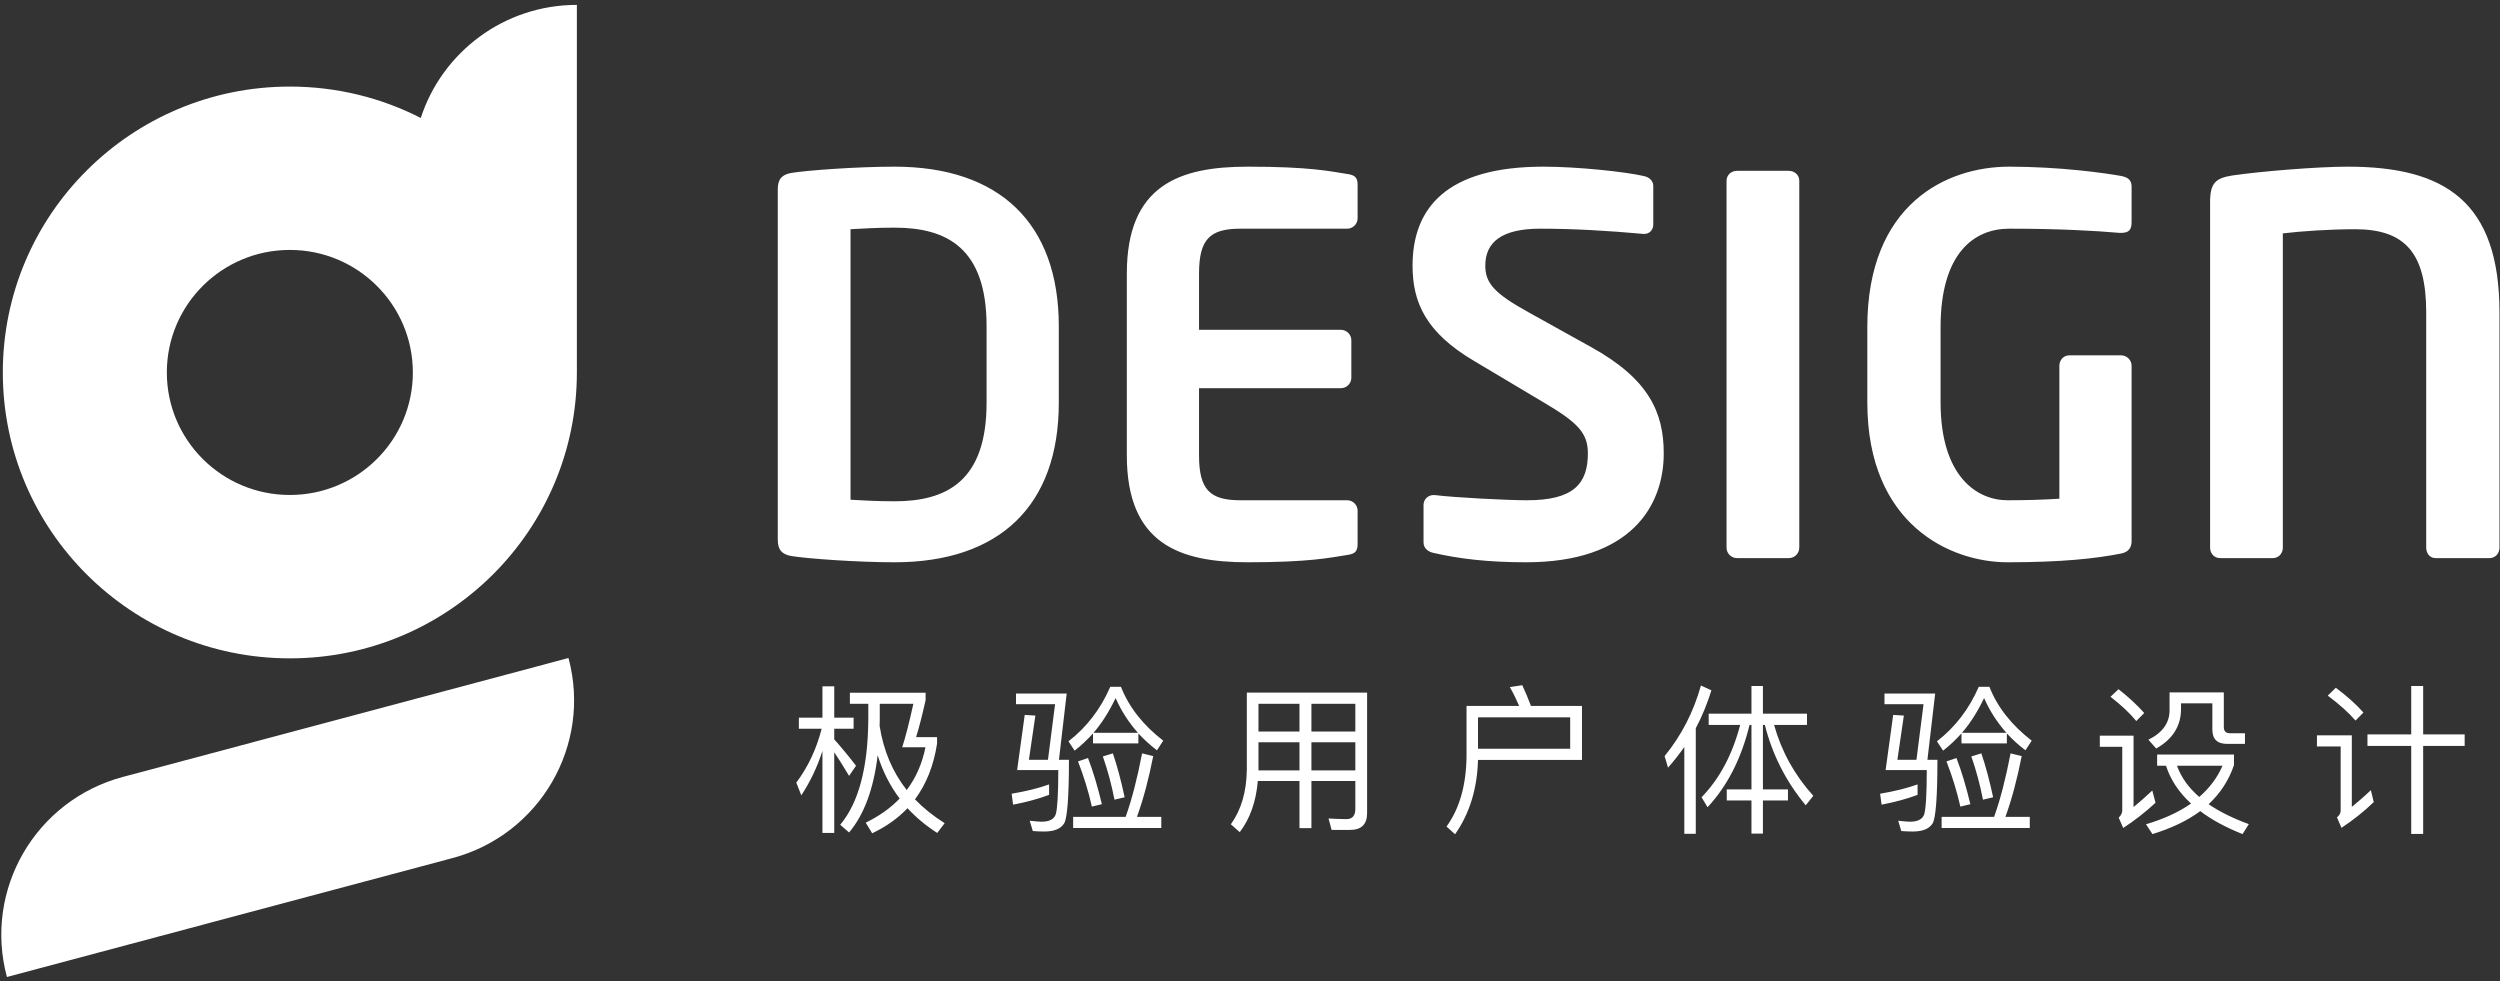 <?xml version="1.0" encoding="UTF-8"?>
<svg width="135px" height="53px" viewBox="0 0 135 53" version="1.1" xmlns="http://www.w3.org/2000/svg" xmlns:xlink="http://www.w3.org/1999/xlink">
    <rect x="0" y="0" width="135" height="53" fill="#333333" stroke="none"/>
    <!-- Generator: Sketch 51.1 (57501) - http://www.bohemiancoding.com/sketch -->
    <title>Group</title>
    <desc>Created with Sketch.</desc>
    <defs></defs>
    <g id="Page-1" stroke="none" stroke-width="1" fill="none" fill-rule="evenodd">
        <g id="极验制造" transform="translate(-58, -42)" fill="#FFFFFF">
            <g id="Group" transform="translate(58, 42)">
                <g id="logo">
                    <path d="M22.722,6.371 C23.871,2.827 27.211,0.264 31.151,0.264 L31.151,20.113 C31.151,28.639 24.212,35.551 15.652,35.551 C7.092,35.551 0.152,28.639 0.152,20.113 C0.152,11.587 7.092,4.675 15.652,4.675 C18.199,4.675 20.602,5.286 22.722,6.371 Z M15.652,13.496 C11.983,13.496 9.009,16.459 9.009,20.113 C9.009,23.767 11.983,26.729 15.652,26.729 C19.32,26.729 22.294,23.767 22.294,20.113 C22.294,16.459 19.32,13.496 15.652,13.496 Z M6.636,41.954 L30.698,35.532 C31.964,40.238 29.16,45.075 24.435,46.336 L0.374,52.758 C-0.892,48.052 1.912,43.215 6.636,41.954 Z" id="Combined-Shape"></path>
                    <path d="M45.049,40.621 L45.049,44.98 L44.412,44.98 L44.412,40.552 C44.125,41.437 43.741,42.236 43.27,42.948 L43,42.262 C43.636,41.411 44.09,40.447 44.369,39.353 L43.139,39.353 L43.139,38.754 L44.412,38.754 L44.412,37.061 L45.049,37.061 L45.049,38.754 L46.095,38.754 L46.095,39.353 L45.049,39.353 L45.049,39.926 C45.432,40.352 45.825,40.829 46.226,41.35 L45.851,41.898 C45.537,41.377 45.275,40.951 45.049,40.621 Z M46.888,38.007 L45.894,38.007 L45.894,37.408 L49.983,37.408 L49.983,37.808 C49.809,38.58 49.643,39.249 49.469,39.805 L50.602,39.805 L50.602,40.152 C50.419,41.342 50.018,42.349 49.408,43.165 C49.87,43.643 50.402,44.068 51.012,44.451 L50.611,44.98 C49.992,44.581 49.46,44.138 49.007,43.643 C48.484,44.19 47.847,44.642 47.098,44.998 L46.749,44.424 C47.481,44.068 48.091,43.634 48.58,43.122 C48.057,42.427 47.664,41.646 47.394,40.786 C47.176,42.601 46.662,43.99 45.851,44.954 L45.371,44.537 C46.365,43.356 46.871,41.455 46.888,38.85 L46.888,38.007 Z M48.963,42.662 C49.46,42.002 49.8,41.229 49.975,40.352 L48.719,40.352 C48.893,39.822 49.094,39.041 49.321,38.007 L47.507,38.007 L47.507,38.85 C47.507,38.971 47.499,39.084 47.499,39.197 C47.708,40.534 48.196,41.689 48.963,42.662 Z M59.022,39.605 C58.709,39.952 58.377,40.265 58.029,40.534 L57.697,40.031 C58.674,39.275 59.432,38.294 59.955,37.087 L60.531,37.087 C60.967,38.198 61.734,39.162 62.815,39.996 L62.475,40.517 C62.1,40.23 61.769,39.926 61.472,39.605 L61.472,40.143 L59.022,40.143 L59.022,39.605 Z M61.446,39.57 C60.94,38.997 60.539,38.372 60.243,37.695 C59.894,38.424 59.502,39.049 59.049,39.57 L61.446,39.57 Z M57.95,44.112 L60.784,44.112 C61.115,43.191 61.411,42.045 61.673,40.682 L62.274,40.829 C62.03,42.063 61.743,43.157 61.394,44.112 L62.71,44.112 L62.71,44.711 L57.95,44.711 L57.95,44.112 Z M58.752,40.934 C59.031,41.654 59.275,42.488 59.502,43.426 L58.961,43.556 C58.77,42.705 58.517,41.898 58.212,41.116 L58.752,40.934 Z M60.095,40.682 C60.33,41.368 60.539,42.158 60.731,43.052 L60.182,43.183 C60.025,42.375 59.816,41.594 59.554,40.847 L60.095,40.682 Z M56.974,38.025 L54.864,38.025 L54.864,37.452 L57.601,37.452 L57.183,41.029 L57.723,41.029 C57.723,43.009 57.636,44.147 57.471,44.451 C57.296,44.746 56.939,44.902 56.39,44.902 C56.189,44.902 55.98,44.893 55.771,44.876 L55.605,44.32 C55.91,44.355 56.128,44.372 56.25,44.372 C56.669,44.372 56.921,44.233 57.009,43.973 C57.096,43.695 57.148,42.905 57.148,41.585 L54.925,41.585 L55.335,38.606 L55.91,38.641 L55.561,41.029 L56.59,41.029 L56.974,38.025 Z M56.651,42.358 L56.651,42.922 C56.076,43.139 55.431,43.313 54.707,43.452 L54.629,42.861 C55.396,42.731 56.076,42.566 56.651,42.358 Z M67.957,40.083 L67.957,41.602 L70.172,41.602 L70.172,40.083 L67.957,40.083 Z M67.922,42.175 C67.826,43.287 67.504,44.207 66.946,44.937 L66.466,44.511 C67.024,43.738 67.312,42.757 67.329,41.568 L67.329,37.399 L73.824,37.399 L73.824,43.903 C73.824,44.511 73.519,44.815 72.909,44.815 L71.906,44.815 L71.741,44.199 C72.09,44.216 72.412,44.233 72.708,44.233 C73.022,44.233 73.188,44.051 73.188,43.686 L73.188,42.175 L70.817,42.175 L70.817,44.72 L70.172,44.72 L70.172,42.175 L67.922,42.175 Z M73.188,41.602 L73.188,40.083 L70.817,40.083 L70.817,41.602 L73.188,41.602 Z M73.188,39.501 L73.188,38.007 L70.817,38.007 L70.817,39.501 L73.188,39.501 Z M70.172,38.007 L67.957,38.007 L67.957,39.501 L70.172,39.501 L70.172,38.007 Z M84.79,38.737 L79.812,38.737 L79.812,40.43 L84.79,40.43 L84.79,38.737 Z M79.812,41.038 C79.769,42.592 79.359,43.93 78.574,45.05 L78.112,44.633 C78.818,43.66 79.176,42.393 79.193,40.838 L79.193,38.12 L82.035,38.12 C81.878,37.755 81.713,37.417 81.53,37.104 L82.201,37 C82.358,37.33 82.515,37.703 82.672,38.12 L85.427,38.12 L85.427,41.038 L79.812,41.038 Z M90.953,40.335 C90.682,40.725 90.386,41.099 90.072,41.455 L89.889,40.829 C90.796,39.718 91.45,38.45 91.851,37.017 L92.417,37.278 C92.191,37.999 91.912,38.685 91.572,39.327 L91.572,45.024 L90.953,45.024 L90.953,40.335 Z M92.269,38.537 L94.579,38.537 L94.579,37.043 L95.198,37.043 L95.198,38.537 L97.578,38.537 L97.578,39.145 L95.8,39.145 C96.201,40.578 96.907,41.854 97.918,42.974 L97.509,43.487 C96.445,42.201 95.704,40.751 95.303,39.145 L95.198,39.145 L95.198,42.627 L96.55,42.627 L96.55,43.226 L95.198,43.226 L95.198,45.015 L94.579,45.015 L94.579,43.226 L93.245,43.226 L93.245,42.627 L94.579,42.627 L94.579,39.145 L94.475,39.145 C94.039,40.951 93.28,42.436 92.208,43.591 L91.885,43.052 C92.862,42.045 93.551,40.743 93.969,39.145 L92.269,39.145 L92.269,38.537 Z M105.92,39.605 C105.606,39.952 105.275,40.265 104.926,40.534 L104.595,40.031 C105.571,39.275 106.33,38.294 106.853,37.087 L107.428,37.087 C107.864,38.198 108.632,39.162 109.713,39.996 L109.373,40.517 C108.998,40.23 108.666,39.926 108.37,39.605 L108.37,40.143 L105.92,40.143 L105.92,39.605 Z M108.344,39.57 C107.838,38.997 107.437,38.372 107.141,37.695 C106.792,38.424 106.4,39.049 105.946,39.57 L108.344,39.57 Z M104.848,44.112 L107.681,44.112 C108.013,43.191 108.309,42.045 108.571,40.682 L109.172,40.829 C108.928,42.063 108.64,43.157 108.292,44.112 L109.608,44.112 L109.608,44.711 L104.848,44.711 L104.848,44.112 Z M105.65,40.934 C105.929,41.654 106.173,42.488 106.4,43.426 L105.859,43.556 C105.667,42.705 105.415,41.898 105.109,41.116 L105.65,40.934 Z M106.993,40.682 C107.228,41.368 107.437,42.158 107.629,43.052 L107.08,43.183 C106.923,42.375 106.714,41.594 106.452,40.847 L106.993,40.682 Z M103.871,38.025 L101.762,38.025 L101.762,37.452 L104.499,37.452 L104.081,41.029 L104.621,41.029 C104.621,43.009 104.534,44.147 104.368,44.451 C104.194,44.746 103.837,44.902 103.287,44.902 C103.087,44.902 102.878,44.893 102.668,44.876 L102.503,44.32 C102.808,44.355 103.026,44.372 103.148,44.372 C103.566,44.372 103.819,44.233 103.906,43.973 C103.993,43.695 104.046,42.905 104.046,41.585 L101.823,41.585 L102.232,38.606 L102.808,38.641 L102.459,41.029 L103.488,41.029 L103.871,38.025 Z M103.549,42.358 L103.549,42.922 C102.973,43.139 102.328,43.313 101.605,43.452 L101.526,42.861 C102.293,42.731 102.973,42.566 103.549,42.358 Z M114.401,37.217 C114.951,37.651 115.413,38.077 115.788,38.502 L115.36,38.936 C115.02,38.52 114.558,38.085 113.966,37.625 L114.401,37.217 Z M113.39,39.727 L115.212,39.727 L115.212,43.582 C115.526,43.322 115.866,43.026 116.224,42.688 L116.398,43.348 C115.849,43.86 115.265,44.312 114.654,44.711 L114.41,44.155 C114.532,44.034 114.602,43.903 114.602,43.765 L114.602,40.326 L113.39,40.326 L113.39,39.727 Z M116.485,40.743 L120.635,40.743 L120.635,41.316 C120.356,42.132 119.903,42.835 119.266,43.426 C119.859,43.834 120.583,44.19 121.437,44.503 L121.097,45.041 C120.19,44.676 119.423,44.268 118.813,43.799 C118.115,44.32 117.252,44.728 116.232,45.041 L115.884,44.511 C116.851,44.225 117.662,43.851 118.316,43.391 C117.653,42.783 117.209,42.106 116.965,41.35 L116.485,41.35 L116.485,40.743 Z M117.557,41.35 C117.784,41.976 118.185,42.54 118.761,43.035 C119.318,42.549 119.737,41.993 120.016,41.35 L117.557,41.35 Z M117.156,37.391 L120.086,37.391 L120.086,39.266 C120.086,39.484 120.199,39.596 120.426,39.596 L121.228,39.596 L121.228,40.17 L120.269,40.17 C119.728,40.17 119.467,39.909 119.467,39.397 L119.467,37.981 L117.775,37.981 L117.775,38.285 C117.775,39.206 117.322,39.918 116.433,40.421 L116.014,39.944 C116.773,39.57 117.156,39.041 117.156,38.355 L117.156,37.391 Z M127.843,39.657 L130.206,39.657 L130.206,37.043 L130.851,37.043 L130.851,39.657 L133.092,39.657 L133.092,40.282 L130.851,40.282 L130.851,45.032 L130.206,45.032 L130.206,40.282 L127.843,40.282 L127.843,39.657 Z M126.135,37.139 C126.727,37.582 127.224,38.025 127.625,38.476 L127.198,38.91 C126.832,38.485 126.326,38.033 125.699,37.564 L126.135,37.139 Z M125.115,39.709 L126.998,39.709 L126.998,43.573 C127.312,43.313 127.66,43.018 128.026,42.67 L128.183,43.313 C127.643,43.834 127.059,44.294 126.44,44.702 L126.196,44.138 C126.326,44.034 126.396,43.912 126.396,43.773 L126.396,40.308 L125.115,40.308 L125.115,39.709 Z" id="极验用户体验设计"></path>
                    <path d="M57.175,21.751 C57.175,27.324 53.954,30.363 48.302,30.363 C46.295,30.363 43.582,30.166 42.735,30.026 C42.254,29.941 42,29.716 42,29.153 L42,10.21 C42,9.647 42.254,9.422 42.735,9.338 C43.582,9.197 46.295,9 48.302,9 C53.954,9 57.175,12.04 57.175,17.613 L57.175,21.751 Z M53.275,21.751 L53.275,17.613 C53.275,13.391 51.128,12.293 48.302,12.293 C47.256,12.293 46.521,12.349 45.928,12.378 L45.928,26.986 C46.521,27.014 47.256,27.07 48.302,27.07 C51.128,27.07 53.275,25.973 53.275,21.751 Z M73.311,29.378 C73.311,29.772 73.17,29.913 72.746,29.969 C71.841,30.11 70.739,30.363 67.376,30.363 C63.703,30.363 60.849,29.378 60.849,24.593 L60.849,14.77 C60.849,9.985 63.703,9 67.376,9 C70.739,9 71.841,9.253 72.746,9.394 C73.17,9.45 73.311,9.591 73.311,9.985 L73.311,11.787 C73.311,12.096 73.057,12.349 72.746,12.349 L66.981,12.349 C65.342,12.349 64.748,12.912 64.748,14.77 L64.748,17.81 L72.407,17.81 C72.717,17.81 72.972,18.063 72.972,18.373 L72.972,20.399 C72.972,20.709 72.717,20.962 72.407,20.962 L64.748,20.962 L64.748,24.593 C64.748,26.451 65.342,27.014 66.981,27.014 L72.746,27.014 C73.057,27.014 73.311,27.267 73.311,27.577 L73.311,29.378 Z M89.842,24.481 C89.842,27.324 88.062,30.363 82.41,30.363 C80.291,30.363 78.765,30.166 77.408,29.857 C77.126,29.801 76.871,29.604 76.871,29.294 L76.871,27.267 C76.871,26.958 77.126,26.733 77.408,26.733 L77.465,26.733 C78.595,26.873 81.421,27.014 82.467,27.014 C84.982,27.014 85.745,26.113 85.745,24.481 C85.745,23.383 85.208,22.82 83.343,21.722 L79.613,19.499 C76.984,17.951 76.278,16.318 76.278,14.348 C76.278,11.252 78.087,9 83.343,9 C85.208,9 87.808,9.281 88.768,9.507 C89.051,9.563 89.277,9.76 89.277,10.041 L89.277,12.124 C89.277,12.406 89.079,12.631 88.797,12.631 L88.74,12.631 C86.875,12.462 85.01,12.349 83.173,12.349 C81.082,12.349 80.206,13.081 80.206,14.348 C80.206,15.277 80.686,15.84 82.523,16.853 L85.914,18.739 C89.023,20.456 89.842,22.257 89.842,24.481 Z M97.161,29.575 C97.161,29.885 96.907,30.138 96.596,30.138 L93.799,30.138 C93.488,30.138 93.233,29.885 93.233,29.575 L93.233,9.76 C93.233,9.45 93.488,9.225 93.799,9.225 L96.596,9.225 C96.907,9.225 97.161,9.45 97.161,9.76 L97.161,29.575 Z M115.106,29.209 C115.106,29.575 114.936,29.801 114.569,29.885 C113.156,30.166 111.319,30.363 108.408,30.363 C105.356,30.363 100.835,28.365 100.835,21.722 L100.835,17.669 C100.835,10.998 105.13,9 108.493,9 C111.206,9 113.636,9.338 114.569,9.507 C114.936,9.591 115.106,9.732 115.106,10.098 L115.106,11.984 C115.106,12.378 114.993,12.575 114.541,12.575 L114.456,12.575 C113.156,12.462 111.206,12.349 108.493,12.349 C106.6,12.349 104.791,13.672 104.791,17.669 L104.791,21.722 C104.791,25.719 106.741,27.014 108.408,27.014 C109.454,27.014 110.33,26.986 111.206,26.93 L111.206,19.752 C111.206,19.442 111.432,19.189 111.743,19.189 L114.541,19.189 C114.851,19.189 115.106,19.442 115.106,19.752 L115.106,29.209 Z M134.972,29.575 C134.972,29.885 134.746,30.138 134.435,30.138 L131.524,30.138 C131.213,30.138 131.015,29.885 131.015,29.575 L131.015,16.881 C131.015,13.672 129.885,12.378 127.172,12.378 C125.759,12.378 124.205,12.49 123.273,12.603 L123.273,29.575 C123.273,29.885 123.046,30.138 122.736,30.138 L119.881,30.138 C119.571,30.138 119.345,29.885 119.345,29.575 L119.345,10.914 C119.345,9.873 119.655,9.619 120.531,9.478 C122.057,9.253 125.138,9 126.777,9 C132.033,9 134.972,10.886 134.972,16.881 L134.972,29.575 Z" id="DESIGN"></path>
                </g>
            </g>
        </g>
    </g>
</svg>